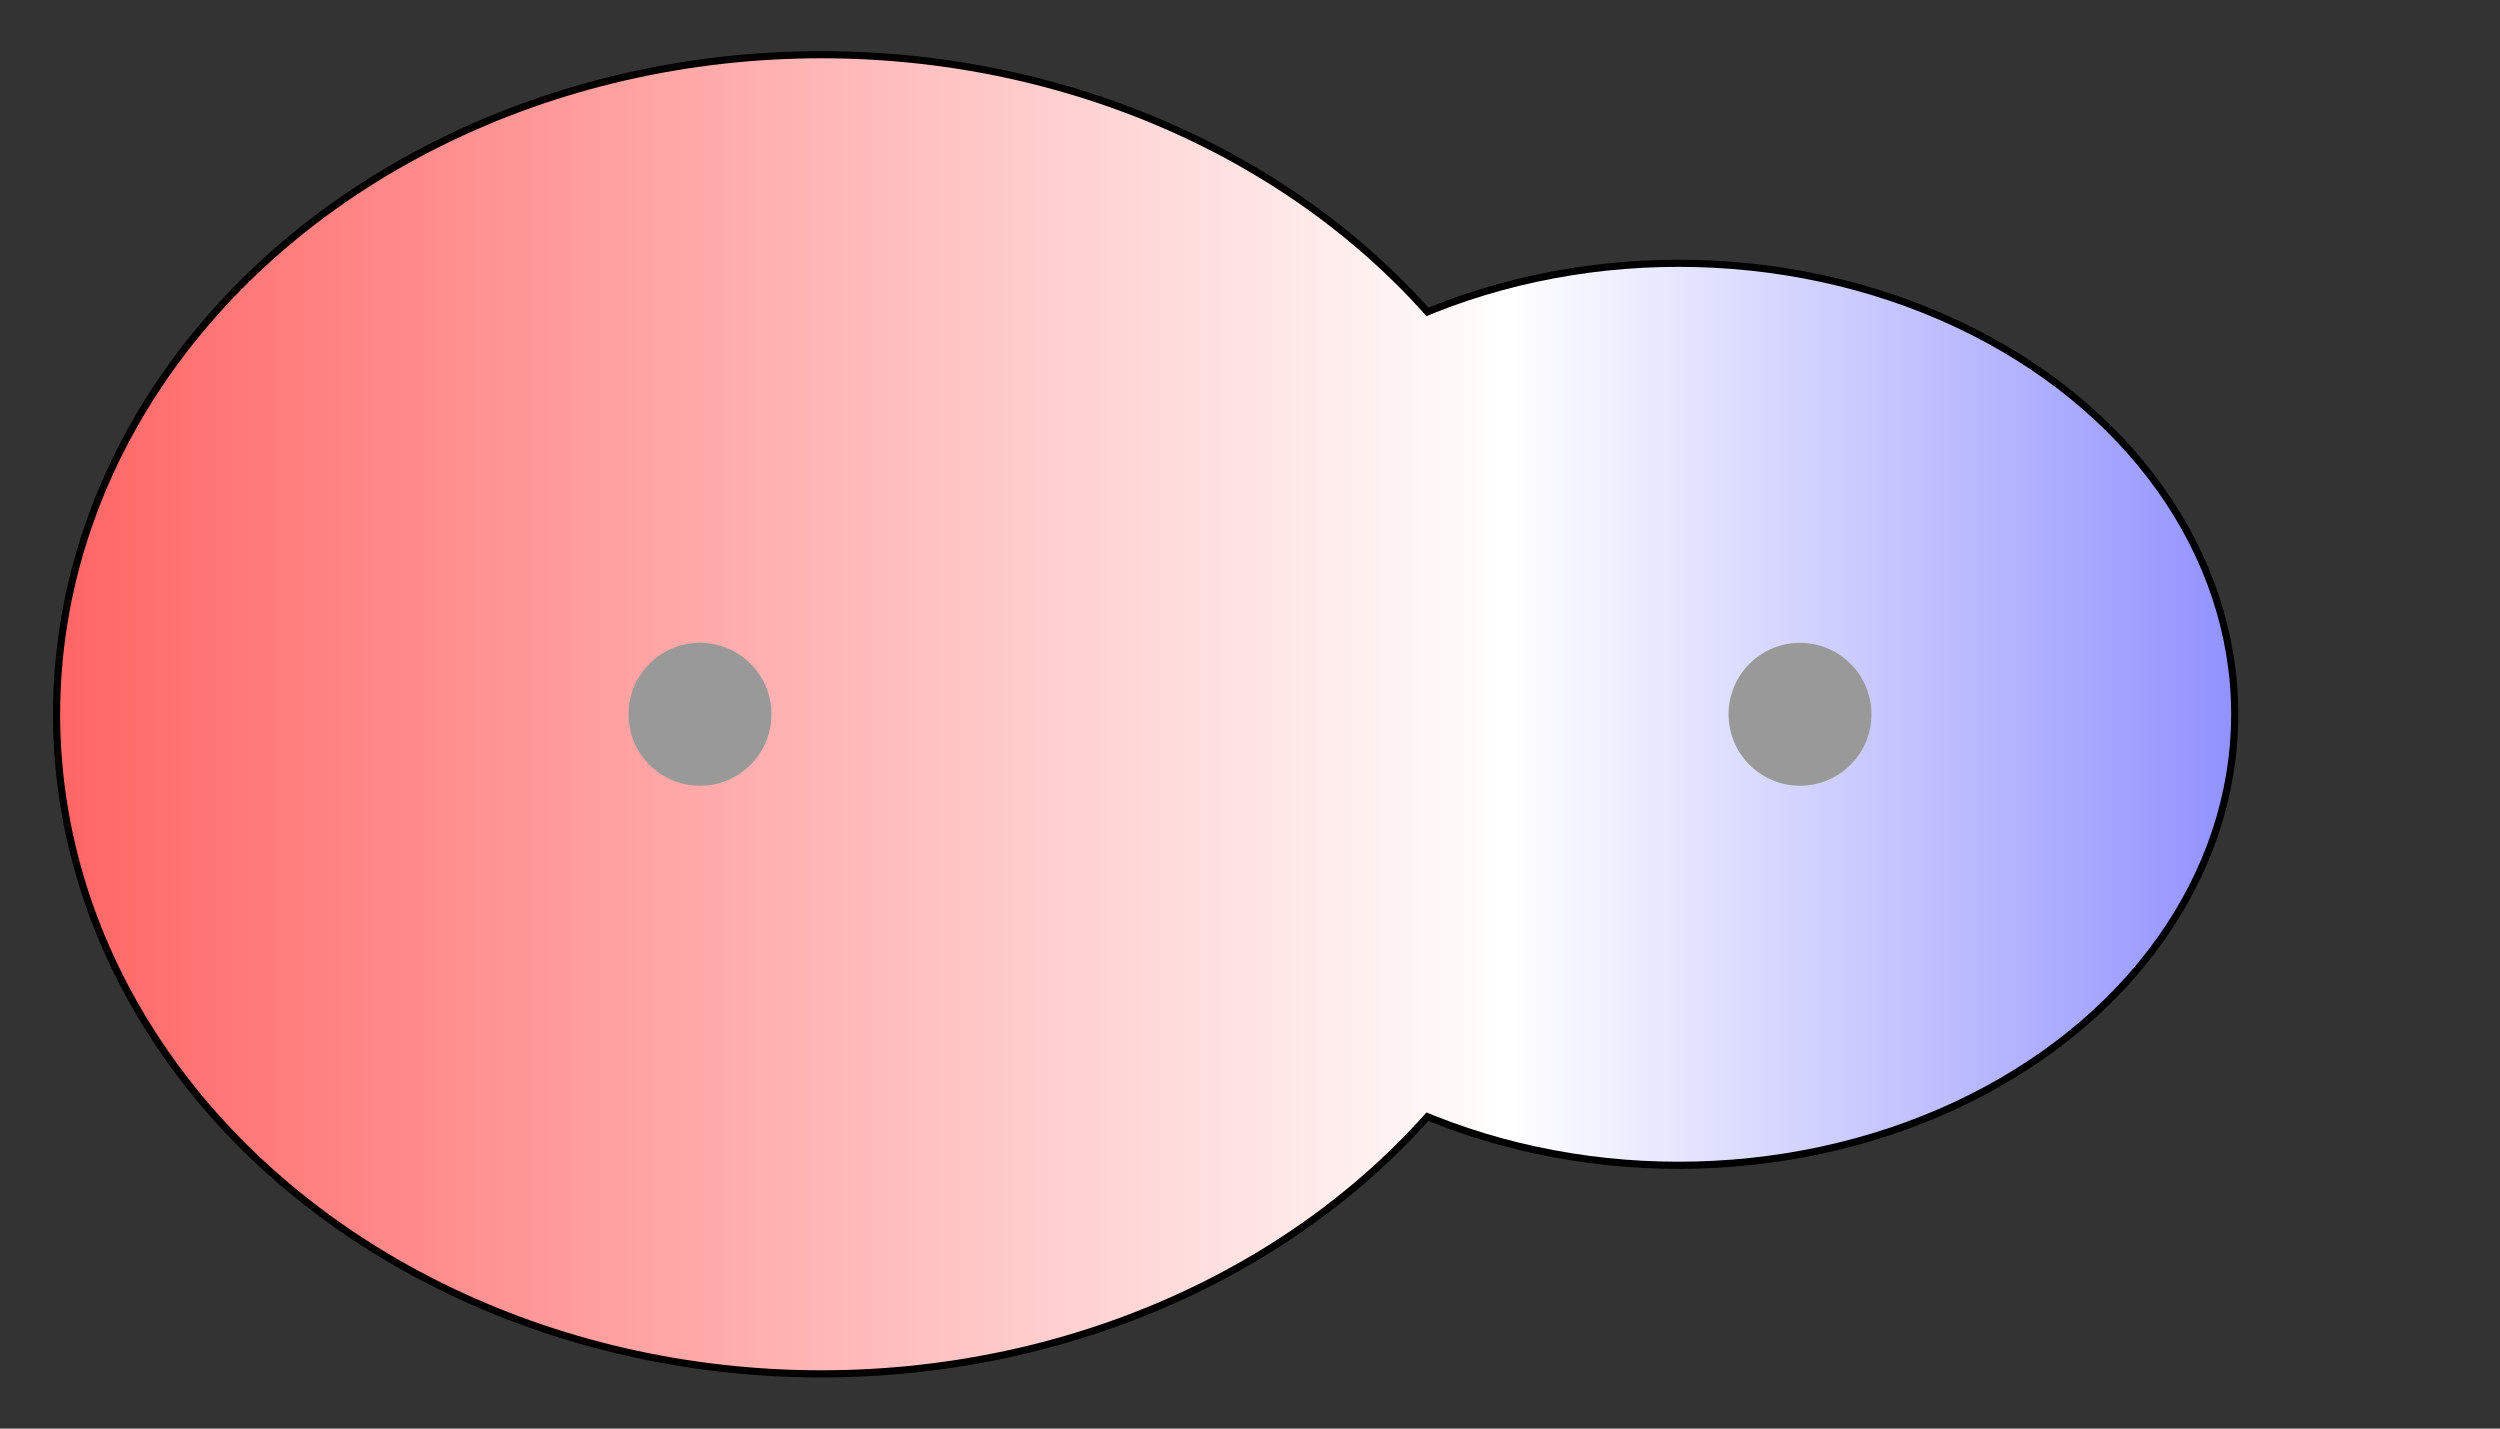 <svg width="175" height="100" viewBox="0 0 175 100" xmlns="http://www.w3.org/2000/svg" xmlns:xlink="http://www.w3.org/1999/xlink">
  <rect x="0" y="0" width="175" height="100" fill="#333333" stroke="none"/>
  <g>
    <title>Charges</title>
    <defs>
      <linearGradient id="grad1" y2="0" x2="100%" y1="0" x1="0%">
        <stop stop-color="rgb(255,0,0)" offset="0%"/>
        <stop stop-color="rgb(255,255,255)" offset="58.92%"/>
        <stop stop-color="rgb(0,0,255)" offset="100%"/>
      </linearGradient>
      <linearGradient id="grad2" y2="0" x2="100%" y1="0" x1="0%">
        <stop stop-color="rgb(0,0,255)" offset="0%"/>
        <stop stop-color="rgb(255,255,255)" offset="58.92%"/>
        <stop stop-color="rgb(255,0,0)" offset="100%"/>
      </linearGradient>
      <clipPath id="field">
        <ellipse id="field_1" ry="45.92" rx="53.29" cy="50" cx="57.50" stroke="#000000"/>
        <ellipse id="field_2" ry="31.32" rx="38.68" cy="50" cx="117.50" stroke="#000000"/>
      </clipPath>
      <clipPath id="field_outline">
        <ellipse id="field_1_outline" ry="46.42" rx="53.79" cy="50" cx="57.50" stroke="#000000"/>
        <ellipse id="field_2_outline" ry="31.82" rx="39.18" cy="50" cx="117.50" stroke="#000000"/>
      </clipPath>
    </defs>
    <rect id="bg_field_outline" x="-60.99" y="0" width="282.37" height="100" clip-path="url(#field_outline)" fill="#000000"/>
    <rect id="bg_gradient" x="-60.99" y="0" width="282.37" height="100" clip-path="url(#field)" fill="url(#grad1)"/>
    <ellipse id="atom_1" ry="5" rx="5" cy="50" cx="49" fill="#999999"/>
    <ellipse id="atom_2" ry="5" rx="5" cy="50" cx="126" fill="#999999"/>
  </g>
</svg>

